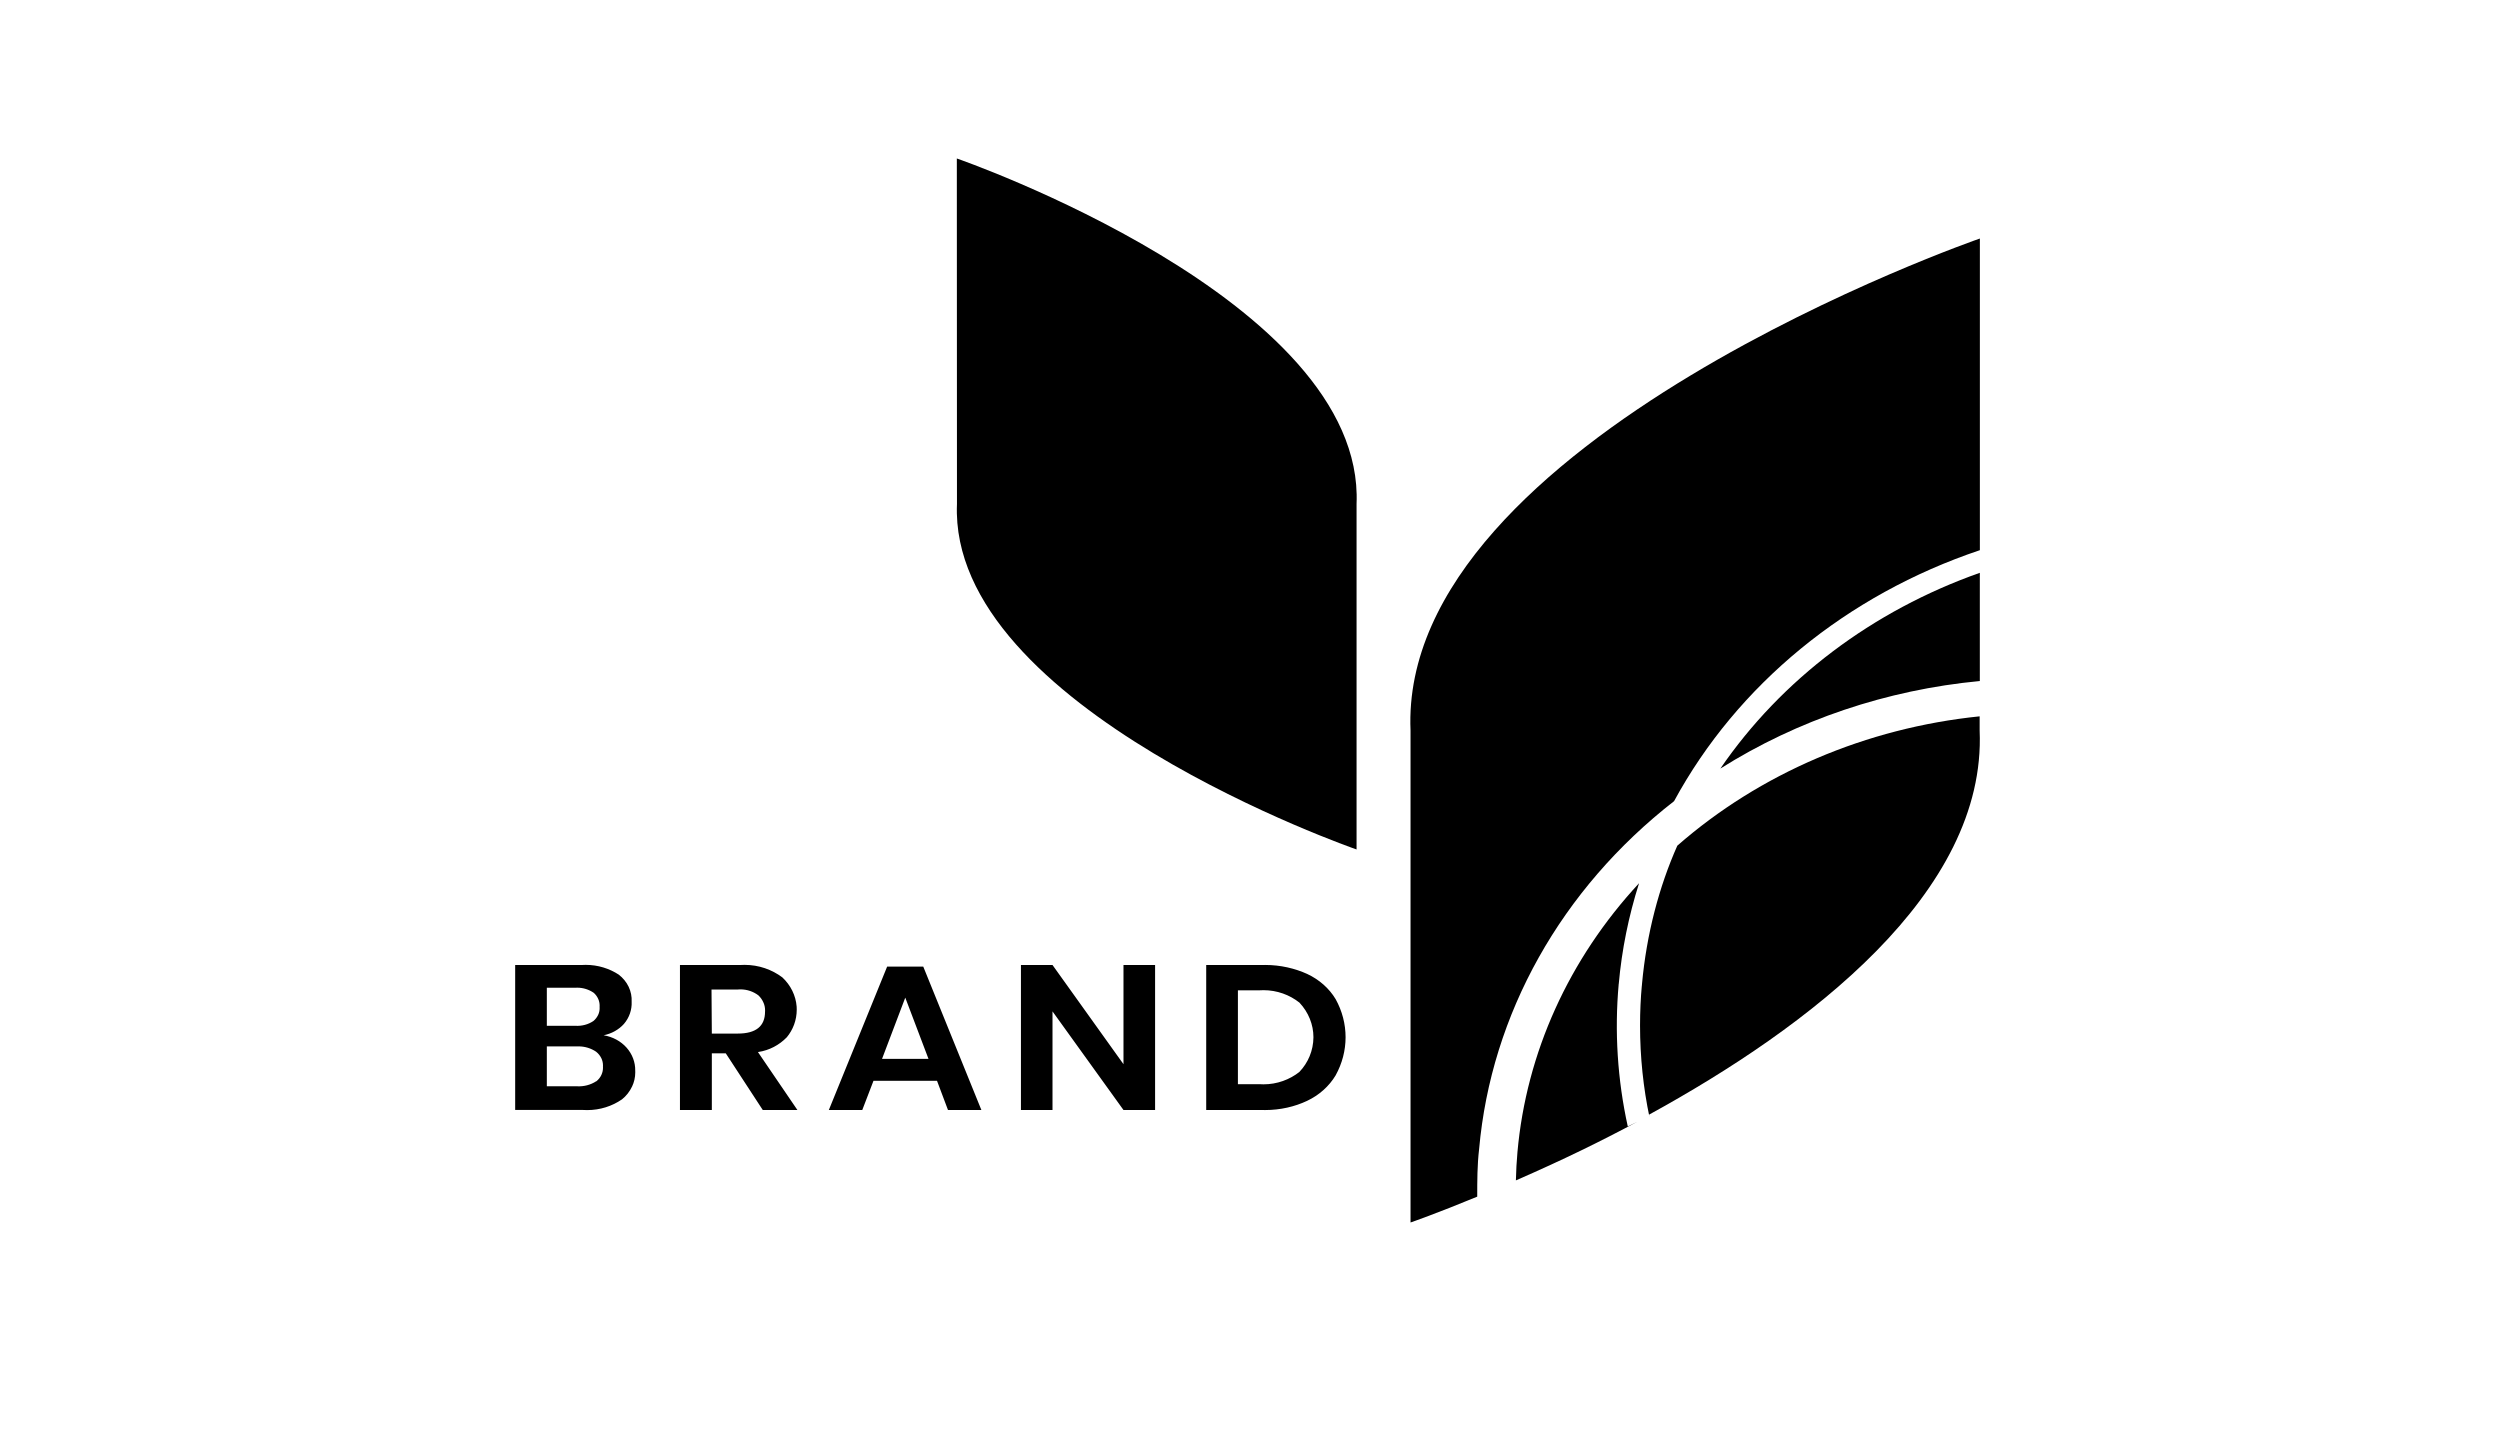 <!-- Generated by IcoMoon.io -->
<svg version="1.1" xmlns="http://www.w3.org/2000/svg" width="56" height="32" viewBox="0 0 56 32">
<path d="M14.036 23.468c0.128 0.145 0.196 0.326 0.193 0.513 0.001 0.012 0.001 0.025 0.001 0.039 0 0.115-0.026 0.223-0.072 0.32l0.002-0.005c-0.055 0.117-0.133 0.215-0.228 0.291l-0.002 0.001c-0.217 0.15-0.486 0.239-0.776 0.239-0.032 0-0.063-0.001-0.095-0.003l0.004 0h-1.523v-3.247h1.492c0.026-0.002 0.057-0.003 0.088-0.003 0.274 0 0.53 0.081 0.744 0.221l-0.005-0.003c0.097 0.075 0.173 0.168 0.223 0.273 0.050 0.106 0.073 0.22 0.067 0.336 0.008 0.178-0.052 0.355-0.173 0.496-0.116 0.129-0.276 0.218-0.454 0.254 0.202 0.034 0.385 0.132 0.514 0.278zM12.25 22.978h0.638c0.145 0.009 0.289-0.029 0.405-0.108 0.046-0.038 0.083-0.087 0.108-0.142l0.001-0.002c0.019-0.042 0.030-0.091 0.030-0.142 0-0.011-0-0.022-0.001-0.032l0 0.001c0.001-0.008 0.001-0.018 0.001-0.027 0-0.052-0.011-0.102-0.031-0.148l0.001 0.002c-0.025-0.057-0.061-0.106-0.106-0.144l-0.001-0c-0.103-0.070-0.23-0.112-0.367-0.112-0.018 0-0.036 0.001-0.053 0.002l0.002-0h-0.628v0.852zM13.356 24.223c0.050-0.040 0.090-0.089 0.116-0.146l0.001-0.003c0.021-0.046 0.034-0.099 0.034-0.156 0-0.009-0-0.018-0.001-0.027l0 0.001c0-0.007 0.001-0.015 0.001-0.024 0-0.058-0.013-0.113-0.036-0.162l0.001 0.002c-0.029-0.060-0.069-0.11-0.119-0.149l-0.001-0.001c-0.11-0.074-0.245-0.119-0.391-0.119-0.015 0-0.030 0-0.045 0.001l0.002-0h-0.669v0.893h0.678c0.152 0.008 0.303-0.031 0.428-0.113zM17.086 24.864l-0.829-1.27h-0.312v1.27h-0.714v-3.248h1.352c0.029-0.002 0.062-0.003 0.096-0.003 0.318 0 0.612 0.105 0.848 0.282l-0.004-0.003c0.189 0.176 0.303 0.409 0.322 0.655 0.002 0.020 0.002 0.044 0.002 0.068 0 0.237-0.084 0.454-0.225 0.623l0.001-0.002c-0.168 0.173-0.39 0.292-0.639 0.329l-0.006 0.001 0.884 1.298h-0.776zM15.944 23.152h0.584c0.405 0 0.609-0.164 0.609-0.492 0-0.008 0.001-0.017 0.001-0.026 0-0.062-0.012-0.12-0.035-0.173l0.001 0.003c-0.027-0.066-0.067-0.122-0.116-0.168l-0-0c-0.111-0.084-0.251-0.134-0.403-0.134-0.020 0-0.040 0.001-0.059 0.003l0.003-0h-0.591l0.007 0.988zM20.989 24.21h-1.423l-0.251 0.654h-0.749l1.306-3.212h0.809l1.302 3.212h-0.748l-0.246-0.654zM20.798 23.718l-0.52-1.371-0.52 1.371h1.040zM25.874 24.864h-0.708l-1.59-2.209v2.209h-0.707v-3.248h0.707l1.59 2.222v-2.222h0.708v3.248zM29.919 24.087c-0.147 0.245-0.37 0.445-0.642 0.573-0.276 0.13-0.598 0.205-0.939 0.205-0.020 0-0.041-0-0.061-0.001l0.003 0h-1.261v-3.248h1.262c0.018-0 0.038-0.001 0.059-0.001 0.34 0 0.662 0.074 0.952 0.206l-0.014-0.006c0.271 0.126 0.495 0.323 0.641 0.567 0.146 0.264 0.222 0.556 0.222 0.852s-0.076 0.588-0.222 0.852zM29.108 24.009c0.192-0.201 0.311-0.474 0.313-0.775v-0c0-0.284-0.111-0.559-0.313-0.775-0.22-0.174-0.501-0.279-0.806-0.279-0.029 0-0.057 0.001-0.085 0.003l0.004-0h-0.492v2.103h0.492c0.024 0.002 0.053 0.003 0.081 0.003 0.305 0 0.587-0.105 0.809-0.281l-0.003 0.002zM21.433 3.55s9.148 3.162 8.954 7.738v7.74s-9.142-3.163-8.951-7.74l-0.003-7.738zM38.536 17.216c1.728-1.089 3.726-1.763 5.812-1.961v-2.424c-2.404 0.849-4.443 2.387-5.812 4.385z"></path>
<path d="M37.499 17.946c1.414-2.607 3.865-4.619 6.85-5.622v-6.981s-13.028 4.505-12.753 11.021v11.020s0.581-0.201 1.494-0.579c0-0.352 0-0.708 0.042-1.065 0.269-3.025 1.84-5.828 4.367-7.794z"></path>
<path d="M36.26 22.040c0.068-0.764 0.221-1.52 0.455-2.256-1.573 1.697-2.526 3.803-2.724 6.022-0.019 0.209-0.030 0.419-0.035 0.635 1.087-0.475 1.91-0.88 2.716-1.312l-0.21 0.103c-0.231-1.050-0.299-2.124-0.203-3.191zM36.777 22.079c-0.025 0.267-0.040 0.578-0.040 0.892 0 0.707 0.073 1.397 0.213 2.062l-0.011-0.065c3.559-1.95 7.559-4.964 7.405-8.605v-0.317c-2.543 0.261-4.922 1.278-6.772 2.897-0.408 0.917-0.69 1.981-0.791 3.096l-0.003 0.039z"></path>
</svg>
